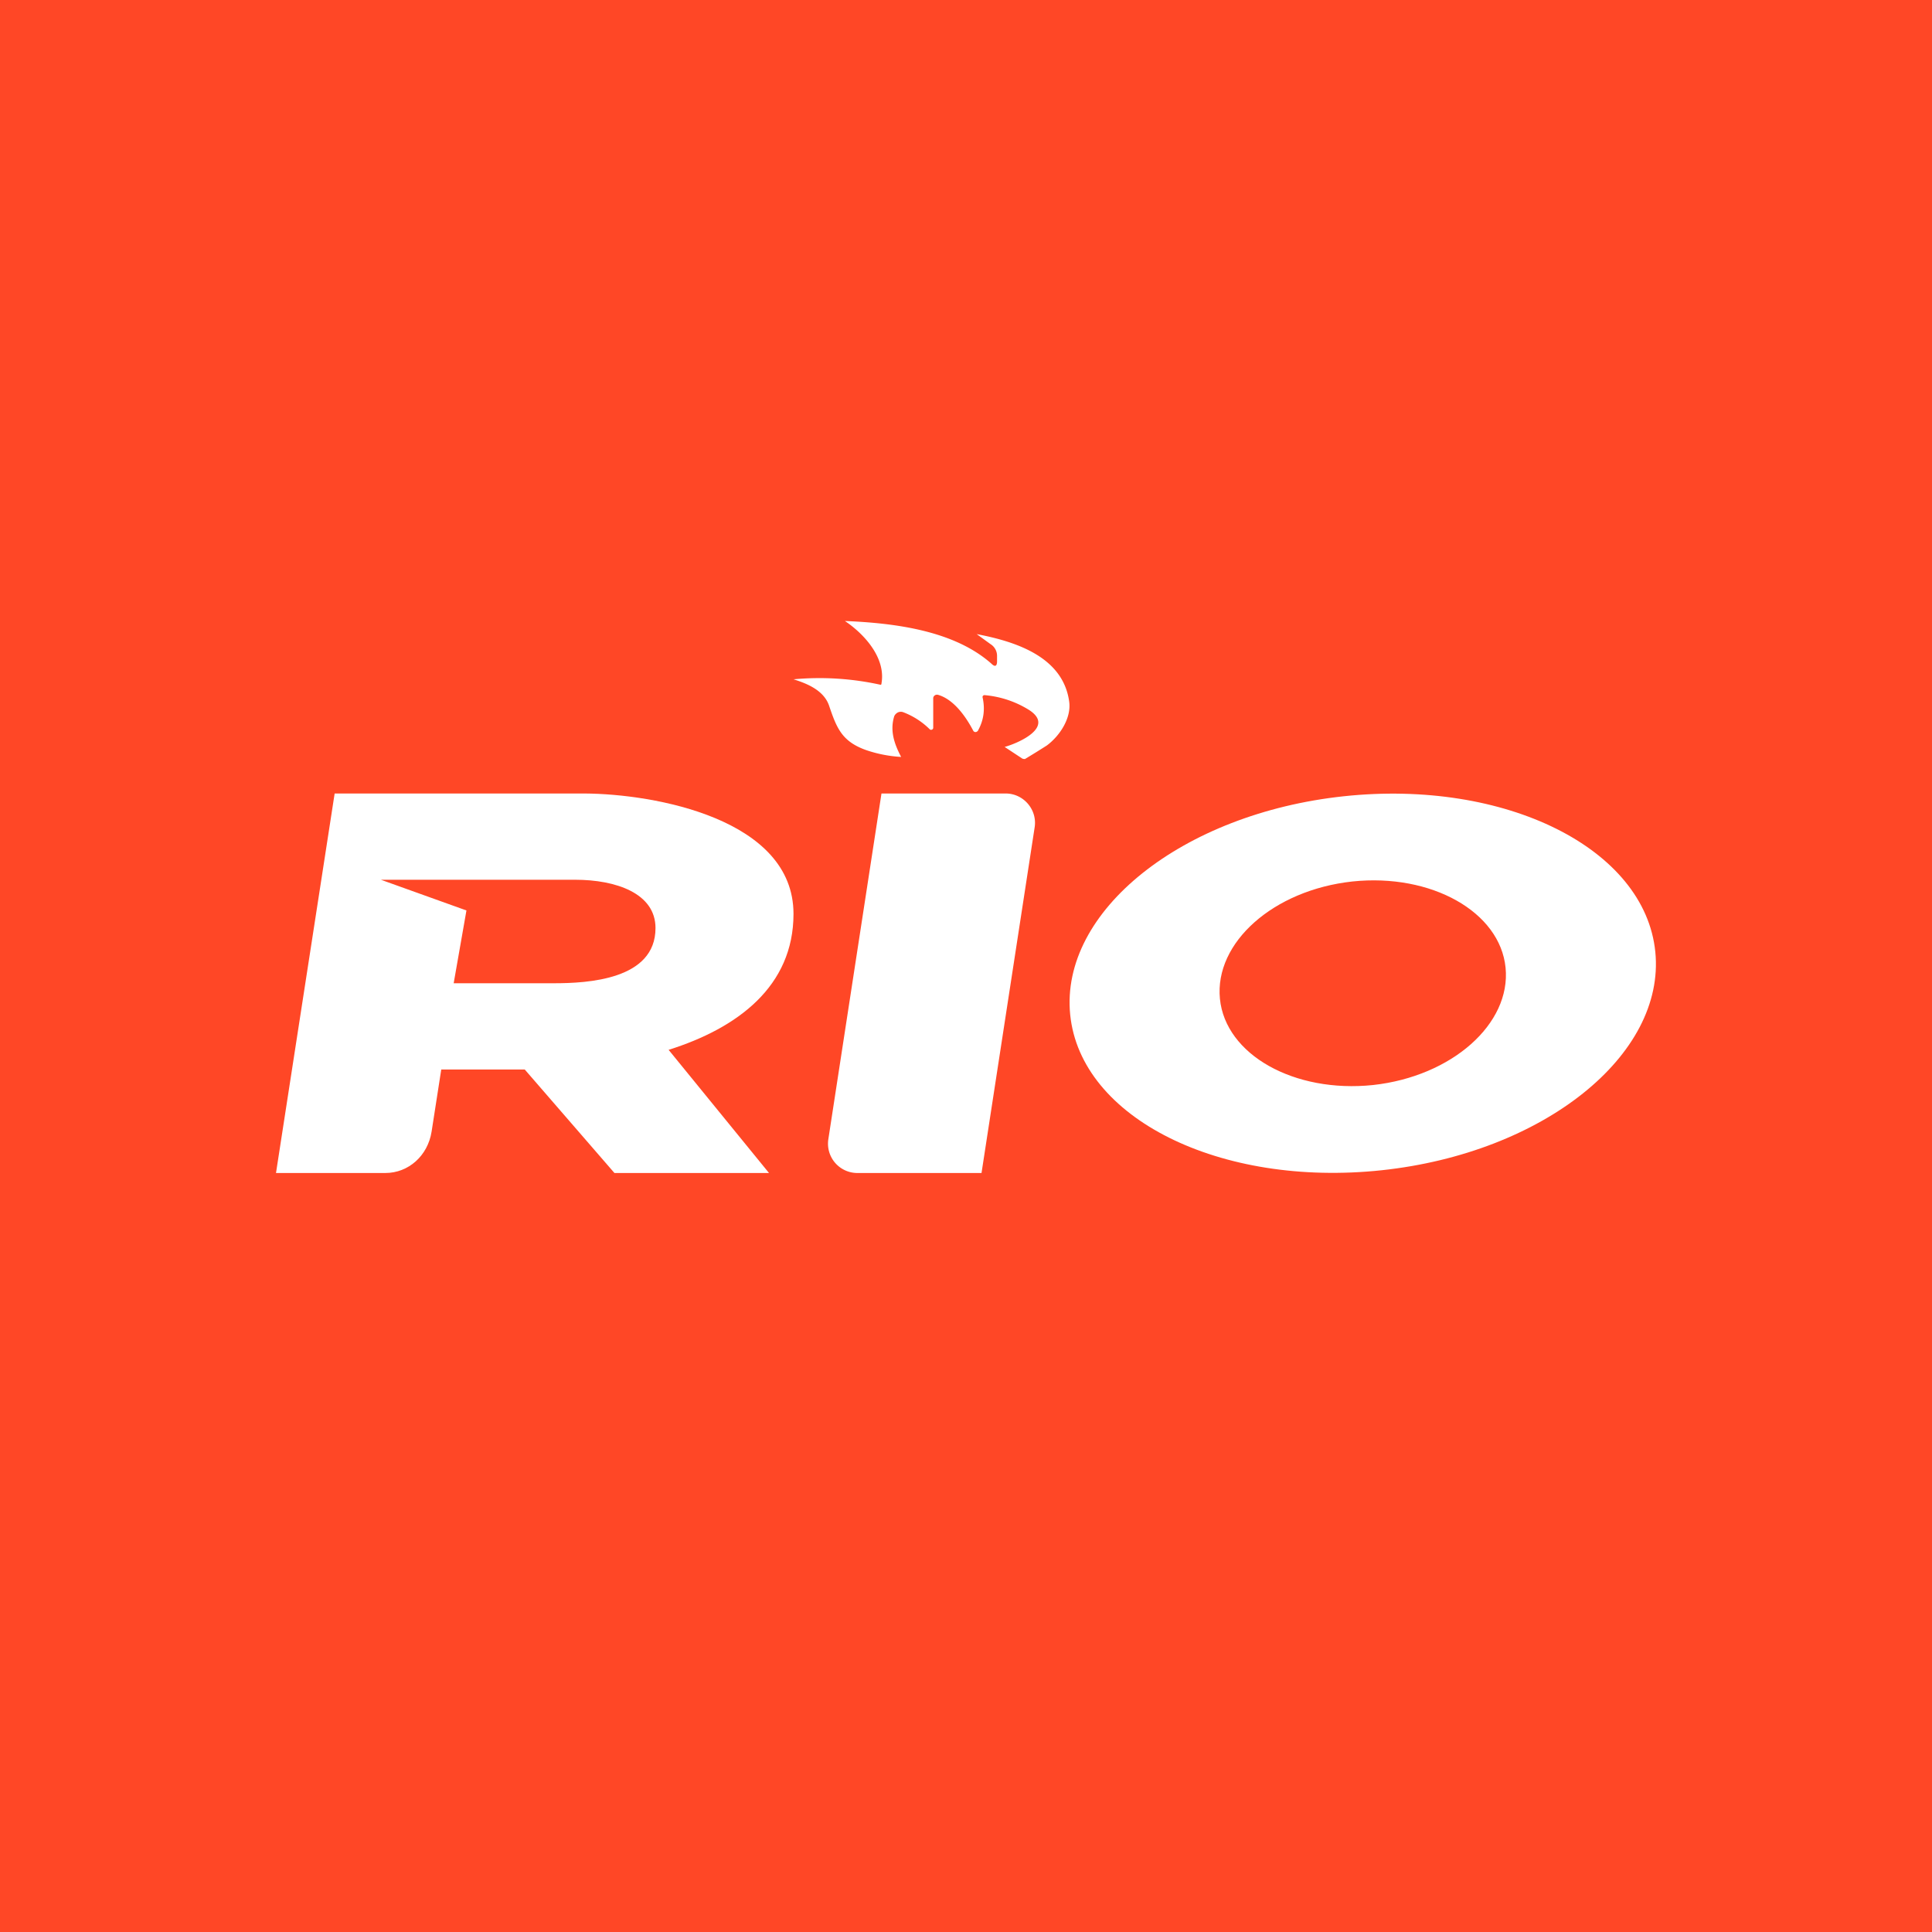 <svg xmlns="http://www.w3.org/2000/svg" width="56" height="56"><path fill="#FF4726" d="M0 0h56v56H0z"/><path fill="#fff" d="M25.55 23h3.6c.52 0 .92.47.84.98L28.45 34h-3.6a.85.85 0 0 1-.84-.98zm3-2.85a.06.06 0 0 0-.07.04v.02c.08.36.03.68-.14.98l-.03.02a.07.07 0 0 1-.07 0 .07.07 0 0 1-.03-.03c-.22-.42-.57-.91-1.02-1.04a.11.11 0 0 0-.1.02.1.1 0 0 0-.04.09v.84a.06.06 0 0 1-.04.06.06.06 0 0 1-.07-.02 2.2 2.2 0 0 0-.77-.49.2.2 0 0 0-.2.05.2.2 0 0 0-.05.07c-.13.42 0 .8.2 1.18a3.8 3.8 0 0 1-1.02-.2c-.7-.25-.85-.64-1.07-1.29-.15-.43-.61-.63-1.03-.76a8.2 8.2 0 0 1 2.53.16l.02-.02v-.02c.13-.73-.48-1.42-1.06-1.81 1.46.06 3.17.28 4.25 1.24.1.1.16.07.16-.07V19a.4.4 0 0 0-.19-.33l-.4-.29c1.16.22 2.5.67 2.68 1.95.07.48-.27 1-.65 1.28a26 26 0 0 1-.63.39c-.03 0-.06 0-.09-.02l-.5-.33c.37-.1 1.48-.57.71-1.07a2.9 2.9 0 0 0-1.28-.43"/><path fill="#fff" fill-rule="evenodd" d="M40.05 33.92c4.68-.5 8.23-3.33 7.93-6.33s-4.34-5.01-9.03-4.51c-4.68.5-8.23 3.33-7.93 6.33s4.34 5.01 9.03 4.51m-.25-2.47c2.28-.25 4-1.77 3.84-3.4-.16-1.62-2.15-2.74-4.44-2.5-2.29.25-4 1.77-3.84 3.4.16 1.62 2.15 2.74 4.44 2.5"/><path fill="#fff" d="M16.94 23H9.7L8 34h3.17c.67 0 1.23-.5 1.34-1.2l.28-1.8h2.42l2.6 3h4.48l-2.91-3.57c2-.63 3.62-1.84 3.62-3.94 0-2.76-4.04-3.48-6.06-3.49m-.89 5.5h-2.9l.37-2.11-2.48-.89h5.63c1.18 0 2.33.39 2.33 1.4 0 1.5-1.97 1.6-2.95 1.6"/></svg>